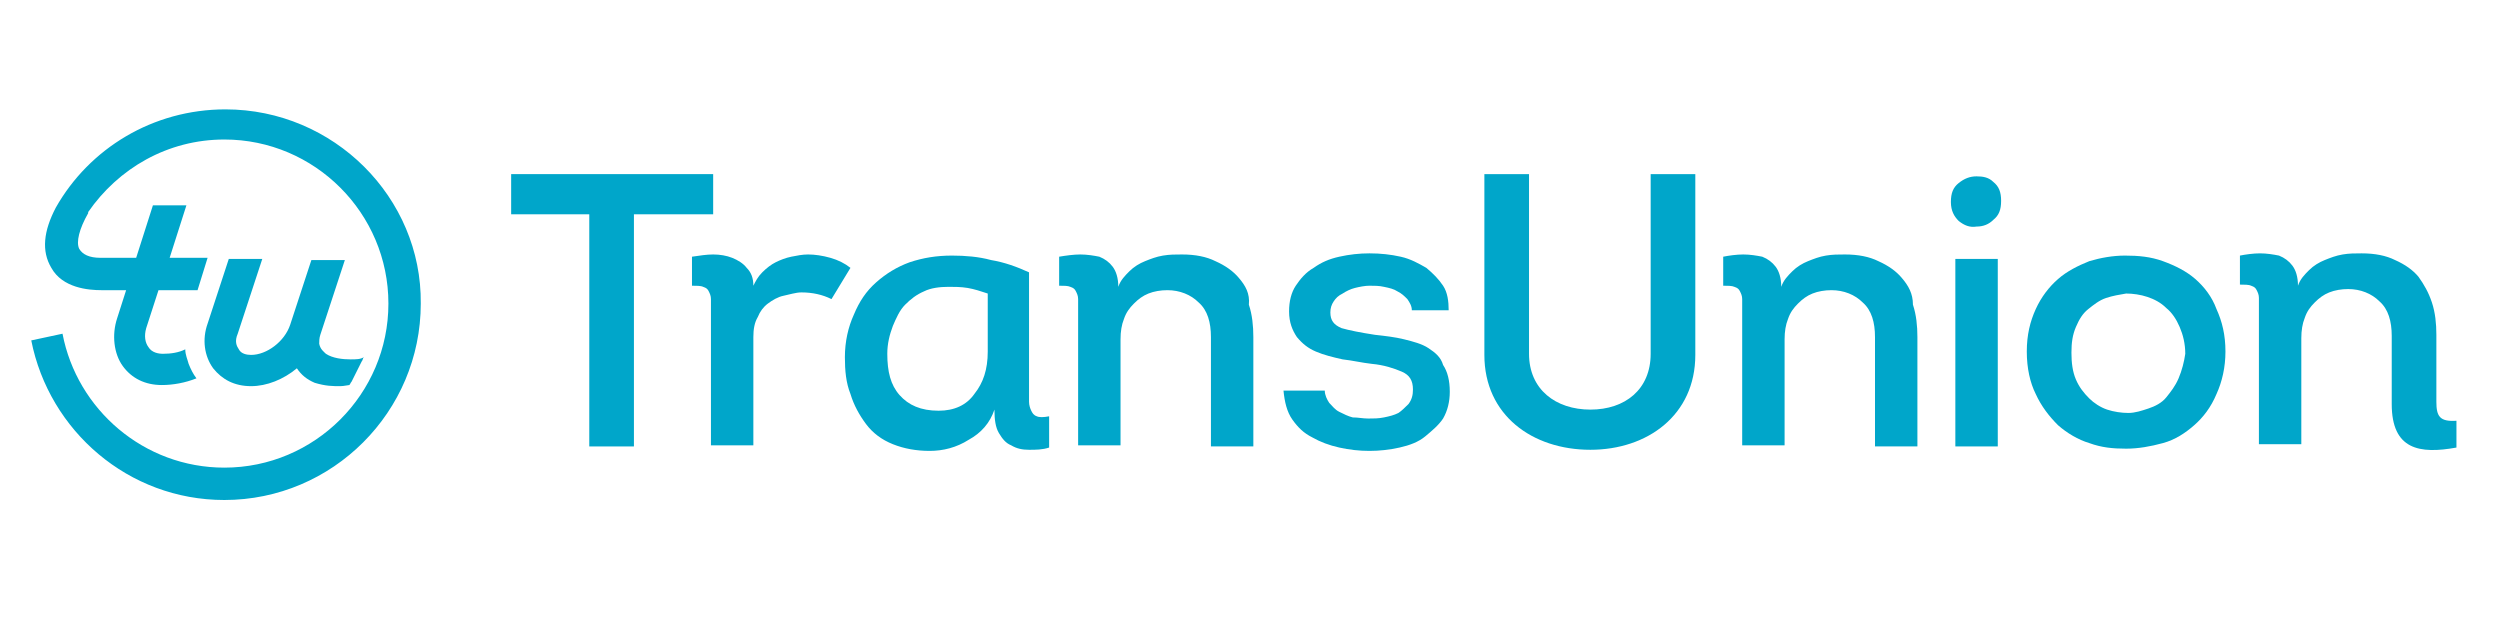 <svg width="184" height="46" viewBox="0 0 184 46" fill="none" xmlns="http://www.w3.org/2000/svg">
<path d="M62.594 19.714C62.183 19.386 61.69 19.139 61.115 18.975C60.54 18.811 59.965 18.729 59.473 18.729C59.062 18.729 58.651 18.811 58.24 18.893C57.83 18.975 57.419 19.139 57.09 19.303C56.762 19.468 56.433 19.714 56.105 20.043C55.776 20.371 55.612 20.7 55.447 21.029C55.447 20.453 55.283 20.043 54.955 19.714C54.708 19.386 54.297 19.139 53.887 18.975C53.476 18.811 52.983 18.729 52.49 18.729C51.998 18.729 51.505 18.811 50.93 18.893V21.029C51.258 21.029 51.587 21.029 51.751 21.111C51.998 21.193 52.08 21.275 52.162 21.439C52.244 21.604 52.326 21.768 52.326 22.014C52.326 22.261 52.326 22.507 52.326 22.836V32.775H55.447V24.807C55.447 24.232 55.53 23.739 55.776 23.328C55.94 22.918 56.187 22.589 56.515 22.343C56.844 22.096 57.255 21.85 57.665 21.768C58.076 21.686 58.569 21.521 58.98 21.521C59.801 21.521 60.54 21.686 61.197 22.014L62.594 19.714Z" fill="#00A6CA"/>
<path d="M76.312 30.64C76.066 30.558 75.984 30.393 75.901 30.229C75.819 30.065 75.737 29.818 75.737 29.572C75.737 29.326 75.737 29.079 75.737 28.751V20.043C74.834 19.633 73.93 19.304 72.944 19.14C72.041 18.893 71.055 18.811 70.069 18.811C68.919 18.811 67.934 18.976 66.948 19.304C66.044 19.633 65.223 20.126 64.484 20.783C63.744 21.44 63.252 22.179 62.841 23.165C62.43 24.068 62.184 25.136 62.184 26.286C62.184 27.272 62.266 28.176 62.594 28.997C62.841 29.818 63.252 30.558 63.744 31.215C64.237 31.872 64.894 32.365 65.716 32.693C66.537 33.022 67.441 33.186 68.427 33.186C69.412 33.186 70.398 32.94 71.302 32.365C72.205 31.872 72.862 31.133 73.191 30.147C73.191 30.886 73.273 31.461 73.519 31.872C73.766 32.283 74.012 32.611 74.423 32.776C74.834 33.022 75.244 33.104 75.737 33.104C76.23 33.104 76.723 33.104 77.216 32.94V30.64C76.805 30.722 76.477 30.722 76.312 30.64ZM72.698 25.876C72.698 27.19 72.369 28.176 71.712 28.997C71.137 29.818 70.234 30.229 69.084 30.229C67.769 30.229 66.866 29.818 66.209 29.079C65.552 28.34 65.305 27.354 65.305 26.04C65.305 25.301 65.469 24.643 65.716 23.986C65.962 23.411 66.209 22.836 66.619 22.426C67.03 22.015 67.441 21.686 68.016 21.44C68.509 21.193 69.166 21.111 69.823 21.111C70.234 21.111 70.727 21.111 71.219 21.193C71.712 21.276 72.205 21.44 72.698 21.604V25.876Z" fill="#00A6CA"/>
<path d="M91.178 20.453C90.767 19.961 90.192 19.55 89.453 19.221C88.796 18.893 87.975 18.729 86.989 18.729C86.496 18.729 86.085 18.729 85.592 18.811C85.1 18.893 84.689 19.057 84.278 19.221C83.867 19.386 83.457 19.632 83.128 19.961C82.799 20.289 82.471 20.618 82.307 21.111C82.307 20.453 82.142 19.961 81.896 19.632C81.65 19.303 81.321 19.057 80.91 18.893C80.5 18.811 80.007 18.729 79.514 18.729C79.021 18.729 78.446 18.811 77.953 18.893V21.029C78.282 21.029 78.61 21.029 78.775 21.111C79.021 21.193 79.103 21.275 79.185 21.439C79.267 21.604 79.35 21.768 79.35 22.014C79.35 22.261 79.35 22.589 79.35 23V32.775H82.471V24.971C82.471 24.396 82.553 23.904 82.717 23.493C82.882 23 83.128 22.671 83.457 22.343C83.785 22.014 84.114 21.768 84.525 21.604C84.935 21.439 85.428 21.357 85.921 21.357C86.825 21.357 87.646 21.686 88.221 22.261C88.878 22.836 89.125 23.739 89.125 24.807V32.857H92.246V24.807C92.246 23.986 92.164 23.164 91.917 22.425C91.999 21.604 91.671 21.029 91.178 20.453Z" fill="#00A6CA"/>
<path d="M105.143 25.629C104.651 25.3 103.993 25.136 103.336 24.972C102.679 24.808 101.94 24.725 101.201 24.643C100.133 24.479 99.311 24.315 98.736 24.15C98.161 23.904 97.915 23.575 97.915 23C97.915 22.672 97.997 22.425 98.161 22.179C98.326 21.933 98.49 21.768 98.818 21.604C99.065 21.44 99.393 21.275 99.722 21.193C100.051 21.111 100.461 21.029 100.79 21.029C101.118 21.029 101.529 21.029 101.858 21.111C102.268 21.193 102.597 21.275 102.843 21.44C103.172 21.604 103.336 21.768 103.583 22.015C103.747 22.261 103.911 22.507 103.911 22.836H106.622C106.622 22.179 106.54 21.522 106.211 21.029C105.883 20.536 105.472 20.125 104.979 19.715C104.404 19.386 103.829 19.058 103.09 18.893C102.351 18.729 101.611 18.647 100.79 18.647C100.051 18.647 99.311 18.729 98.572 18.893C97.833 19.058 97.258 19.304 96.683 19.715C96.108 20.043 95.697 20.536 95.368 21.029C95.04 21.522 94.876 22.179 94.876 22.918C94.876 23.74 95.122 24.315 95.451 24.807C95.861 25.3 96.272 25.629 96.847 25.875C97.422 26.122 98.079 26.286 98.818 26.45C99.558 26.532 100.215 26.697 100.954 26.779C101.858 26.861 102.597 27.107 103.172 27.354C103.747 27.6 103.993 28.011 103.993 28.668C103.993 29.079 103.911 29.407 103.665 29.736C103.418 29.982 103.172 30.229 102.926 30.393C102.597 30.558 102.268 30.64 101.858 30.722C101.447 30.804 101.118 30.804 100.708 30.804C100.297 30.804 99.968 30.722 99.558 30.722C99.229 30.64 98.901 30.475 98.572 30.311C98.243 30.147 98.079 29.9 97.833 29.654C97.668 29.407 97.504 29.079 97.504 28.75H94.465C94.547 29.572 94.711 30.311 95.122 30.886C95.533 31.461 95.943 31.872 96.6 32.2C97.175 32.529 97.833 32.775 98.572 32.94C99.311 33.104 100.051 33.186 100.79 33.186C101.529 33.186 102.268 33.104 103.008 32.94C103.747 32.775 104.404 32.529 104.897 32.118C105.39 31.707 105.883 31.297 106.211 30.804C106.54 30.229 106.704 29.572 106.704 28.832C106.704 28.011 106.54 27.354 106.211 26.861C106.047 26.286 105.636 25.957 105.143 25.629Z" fill="#00A6CA"/>
<path d="M139.971 20.453C139.56 19.961 138.985 19.55 138.246 19.221C137.589 18.893 136.767 18.729 135.782 18.729C135.289 18.729 134.878 18.729 134.385 18.811C133.892 18.893 133.482 19.057 133.071 19.221C132.66 19.386 132.25 19.632 131.921 19.961C131.592 20.289 131.264 20.618 131.1 21.111C131.1 20.453 130.935 19.961 130.689 19.632C130.442 19.303 130.114 19.057 129.703 18.893C129.292 18.811 128.8 18.729 128.307 18.729C127.814 18.729 127.239 18.811 126.828 18.893V21.029C127.157 21.029 127.485 21.029 127.65 21.111C127.896 21.193 127.978 21.275 128.06 21.439C128.142 21.604 128.225 21.768 128.225 22.014C128.225 22.261 128.225 22.589 128.225 23V32.775H131.346V24.971C131.346 24.396 131.428 23.904 131.592 23.493C131.757 23 132.003 22.671 132.332 22.343C132.66 22.014 132.989 21.768 133.4 21.604C133.81 21.439 134.303 21.357 134.796 21.357C135.7 21.357 136.521 21.686 137.096 22.261C137.753 22.836 138 23.739 138 24.807V32.857H141.121V24.807C141.121 23.986 141.039 23.164 140.792 22.425C140.792 21.604 140.464 21.029 139.971 20.453Z" fill="#00A6CA"/>
<path d="M145.475 12.979C144.982 12.979 144.572 13.143 144.161 13.471C143.75 13.8 143.586 14.211 143.586 14.868C143.586 15.525 143.832 15.936 144.161 16.264C144.572 16.593 144.982 16.757 145.475 16.675C145.968 16.675 146.379 16.511 146.707 16.182C147.118 15.854 147.282 15.443 147.282 14.786C147.282 14.129 147.118 13.718 146.707 13.389C146.379 13.061 145.968 12.979 145.475 12.979Z" fill="#00A6CA"/>
<path d="M147.036 19.057H143.914V32.857H147.036V19.057Z" fill="#00A6CA"/>
<path d="M161.575 20.536C160.918 19.961 160.097 19.551 159.193 19.222C158.29 18.893 157.386 18.811 156.4 18.811C155.497 18.811 154.593 18.976 153.772 19.222C152.95 19.551 152.129 19.961 151.472 20.536C150.815 21.111 150.24 21.851 149.829 22.754C149.418 23.658 149.172 24.643 149.172 25.876C149.172 27.108 149.418 28.176 149.829 28.997C150.24 29.901 150.815 30.64 151.472 31.297C152.129 31.872 152.95 32.365 153.772 32.611C154.675 32.94 155.497 33.022 156.483 33.022C157.386 33.022 158.29 32.858 159.193 32.611C160.097 32.365 160.836 31.872 161.493 31.297C162.15 30.722 162.725 29.983 163.136 28.997C163.547 28.093 163.793 27.026 163.793 25.876C163.793 24.643 163.547 23.658 163.136 22.754C162.808 21.851 162.233 21.111 161.575 20.536ZM160.343 27.847C160.097 28.422 159.768 28.833 159.44 29.243C159.111 29.654 158.618 29.901 158.125 30.065C157.633 30.229 157.14 30.393 156.647 30.393C156.154 30.393 155.579 30.311 155.086 30.147C154.593 29.983 154.1 29.654 153.772 29.326C153.361 28.915 153.033 28.504 152.786 27.929C152.54 27.354 152.458 26.697 152.458 25.958C152.458 25.218 152.54 24.643 152.786 24.068C153.033 23.493 153.279 23.083 153.69 22.754C154.1 22.426 154.511 22.097 155.004 21.933C155.497 21.768 155.99 21.686 156.483 21.604C156.975 21.604 157.55 21.686 158.043 21.851C158.536 22.015 159.029 22.261 159.44 22.672C159.85 23 160.179 23.493 160.425 24.068C160.672 24.643 160.836 25.301 160.836 26.04C160.754 26.615 160.59 27.272 160.343 27.847Z" fill="#00A6CA"/>
<path d="M37.621 15.772V12.815H52.489V15.772H46.657V32.858H43.371V15.772H37.621Z" fill="#00A6CA"/>
<path d="M109.25 26.122V12.815H112.536V26.04C112.536 28.669 114.507 30.147 117.054 30.147C119.6 30.147 121.489 28.669 121.489 26.04V12.815H124.775V26.122C124.775 30.558 121.243 33.104 117.054 33.104C112.782 33.104 109.25 30.558 109.25 26.122Z" fill="#00A6CA"/>
<path d="M179.317 29.572V27.354V24.643C179.317 23.822 179.234 23 178.988 22.261C178.742 21.522 178.413 20.947 178.002 20.372C177.592 19.879 177.017 19.468 176.277 19.14C175.62 18.811 174.799 18.647 173.813 18.647C173.32 18.647 172.909 18.647 172.417 18.729C171.924 18.811 171.513 18.975 171.102 19.14C170.692 19.304 170.281 19.55 169.952 19.879C169.624 20.207 169.295 20.536 169.131 21.029C169.131 20.372 168.967 19.879 168.72 19.55C168.474 19.222 168.145 18.975 167.734 18.811C167.324 18.729 166.831 18.647 166.338 18.647C165.845 18.647 165.27 18.729 164.859 18.811V20.947C165.188 20.947 165.517 20.947 165.681 21.029C165.927 21.111 166.009 21.193 166.092 21.358C166.174 21.522 166.256 21.686 166.256 21.932C166.256 22.179 166.256 22.508 166.256 22.918V32.693H169.377V24.89C169.377 24.315 169.459 23.822 169.624 23.411C169.788 22.918 170.034 22.59 170.363 22.261C170.692 21.932 171.02 21.686 171.431 21.522C171.842 21.357 172.334 21.275 172.827 21.275C173.731 21.275 174.552 21.604 175.127 22.179C175.784 22.754 176.031 23.657 176.031 24.725V29.407V29.736C176.031 33.104 178.084 33.432 180.795 32.94V30.968C179.563 31.05 179.317 30.64 179.317 29.572Z" fill="#00A6CA"/>
<path d="M16.594 8.05C11.254 8.05 6.572 10.925 4.108 15.279C3.204 17.004 3.04 18.482 3.779 19.714C4.601 21.193 6.49 21.357 7.476 21.357H9.283L8.626 23.411C8.215 24.643 8.379 26.039 9.037 26.943C9.694 27.846 10.679 28.339 11.912 28.339C12.733 28.339 13.636 28.175 14.458 27.846C14.211 27.518 14.047 27.189 13.883 26.779C13.801 26.45 13.636 26.122 13.636 25.711C13.144 25.957 12.569 26.039 11.994 26.039C11.665 26.039 11.172 25.957 10.926 25.547C10.679 25.218 10.597 24.725 10.761 24.15L11.665 21.357H14.54L15.279 18.975H12.486L13.719 15.114H11.254L10.022 18.975H7.394C6.572 18.975 6.079 18.729 5.833 18.318C5.586 17.825 5.833 16.839 6.49 15.689V15.607C8.708 12.404 12.322 10.268 16.512 10.268C23.165 10.268 28.587 15.689 28.587 22.343C28.587 28.997 23.165 34.418 16.512 34.418C10.597 34.418 5.669 30.146 4.601 24.561L2.301 25.054C3.615 31.707 9.447 36.8 16.512 36.8C24.479 36.8 30.969 30.311 30.969 22.343C31.051 14.539 24.561 8.05 16.594 8.05Z" fill="#00A6CA"/>
<path d="M25.793 26.45C25.218 26.45 24.479 26.368 23.986 26.039C23.822 25.875 23.575 25.711 23.493 25.3C23.493 25.136 23.493 24.889 23.575 24.643L25.382 19.139H22.918L21.357 23.904C20.947 25.136 19.632 26.121 18.482 26.121C18.154 26.121 17.743 26.039 17.579 25.711C17.414 25.464 17.25 25.136 17.497 24.561L19.304 19.057H16.839L15.279 23.821C14.868 24.971 15.032 26.204 15.689 27.107C16.346 27.929 17.25 28.421 18.482 28.421C19.632 28.421 20.864 27.929 21.85 27.107C22.179 27.6 22.589 27.929 23.164 28.175C23.986 28.421 24.479 28.421 25.054 28.421C25.3 28.421 25.629 28.339 25.711 28.339C25.793 28.257 25.793 28.175 25.875 28.093C25.957 27.929 26.039 27.764 26.122 27.6C26.204 27.436 26.286 27.271 26.368 27.107C26.45 26.943 26.532 26.779 26.614 26.614C26.697 26.532 26.697 26.368 26.779 26.286C26.532 26.45 26.204 26.45 25.793 26.45Z" fill="#00A6CA"/>
</svg>
